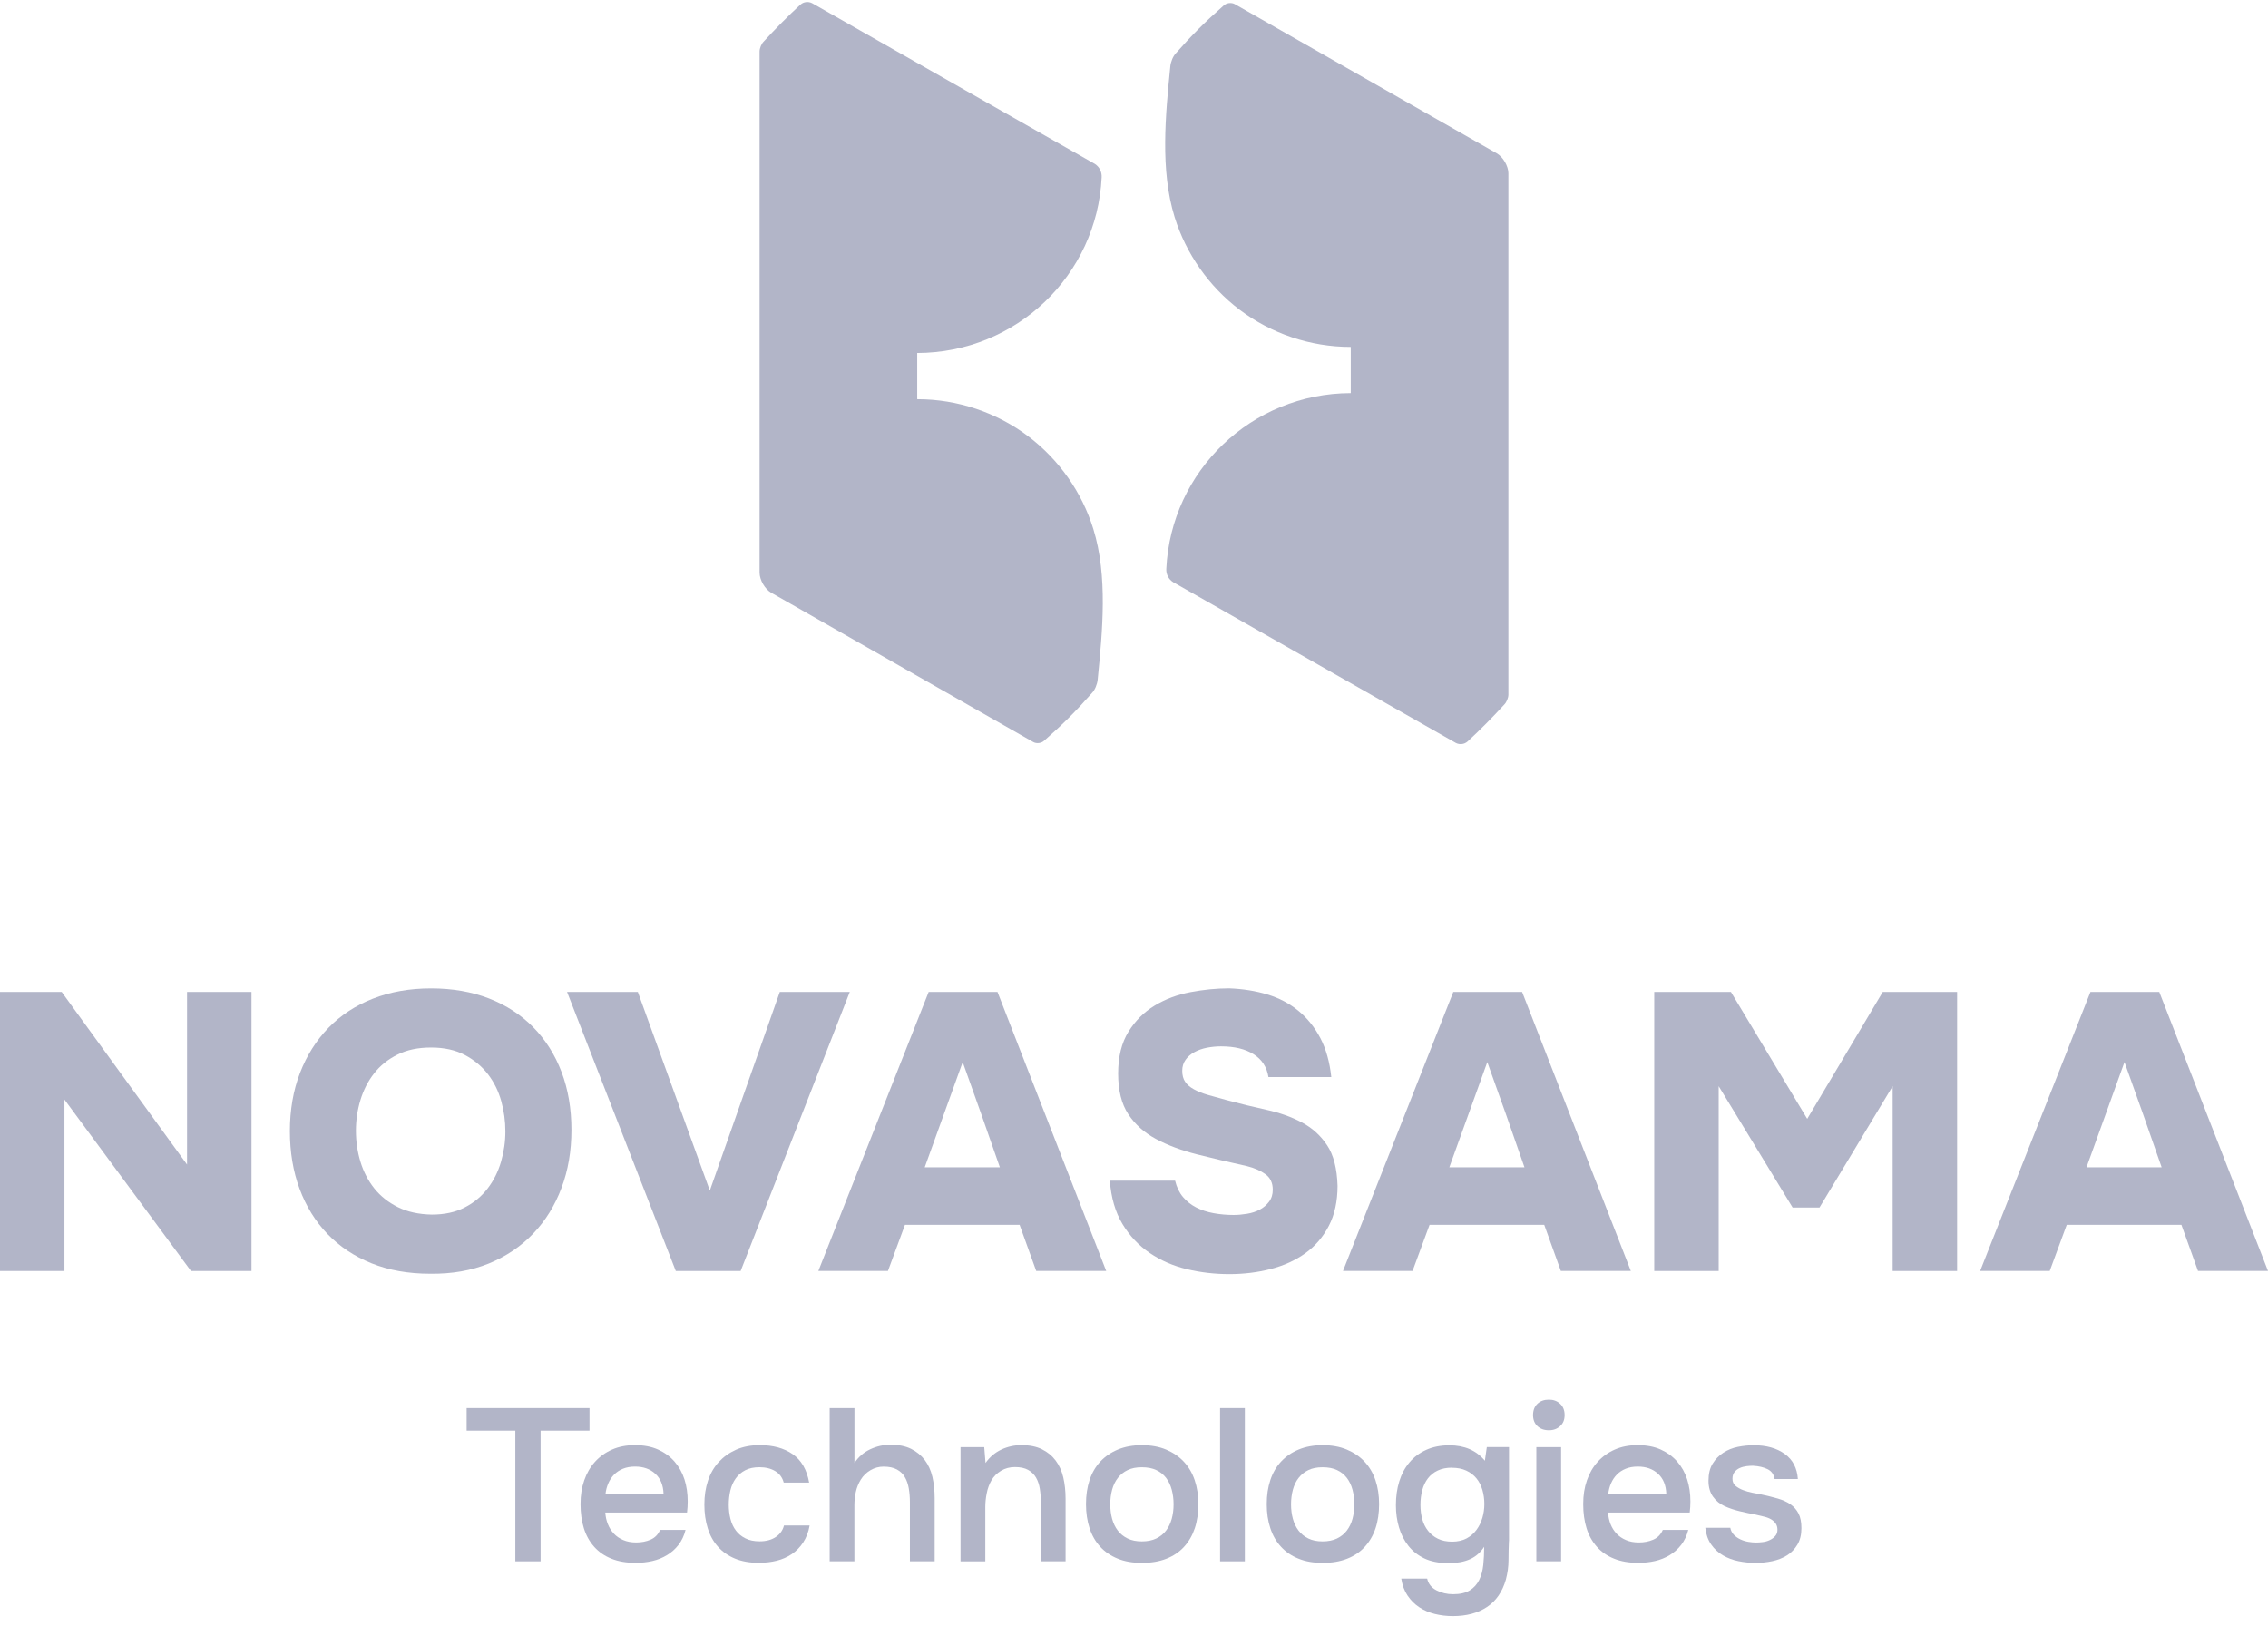 <svg width="104" height="75" viewBox="0 0 104 75" fill="none" xmlns="http://www.w3.org/2000/svg">
<g id="Frame" clip-path="url(#clip0_1422_35053)">
<g id="Group">
<path id="Vector" d="M2.828 45.477L8.577 53.392V45.477H11.532V58.27H8.758L2.955 50.41V58.27H0V45.477H2.828Z" fill="#B2B5C8"/>
<path id="Vector_2" d="M19.766 45.315C20.746 45.315 21.631 45.469 22.422 45.776C23.214 46.084 23.891 46.523 24.453 47.095C25.016 47.668 25.447 48.35 25.75 49.146C26.052 49.942 26.203 50.827 26.203 51.802C26.203 52.776 26.052 53.651 25.75 54.457C25.449 55.264 25.016 55.964 24.453 56.553C23.891 57.143 23.211 57.601 22.414 57.927C21.616 58.251 20.722 58.408 19.73 58.396C18.727 58.396 17.83 58.237 17.038 57.918C16.246 57.599 15.572 57.15 15.015 56.572C14.46 55.994 14.034 55.305 13.737 54.503C13.441 53.702 13.293 52.82 13.293 51.856C13.293 50.891 13.447 49.992 13.756 49.19C14.065 48.389 14.5 47.7 15.061 47.121C15.624 46.543 16.304 46.097 17.101 45.785C17.899 45.472 18.788 45.315 19.766 45.315ZM16.321 51.837C16.321 52.33 16.39 52.807 16.529 53.264C16.669 53.722 16.88 54.129 17.163 54.484C17.447 54.839 17.808 55.126 18.242 55.342C18.677 55.558 19.196 55.673 19.802 55.685C20.381 55.685 20.883 55.577 21.307 55.359C21.731 55.143 22.08 54.852 22.358 54.491C22.636 54.129 22.841 53.721 22.975 53.263C23.107 52.805 23.175 52.342 23.175 51.873C23.175 51.403 23.112 50.938 22.985 50.481C22.858 50.023 22.655 49.614 22.378 49.252C22.1 48.891 21.746 48.595 21.317 48.367C20.888 48.139 20.371 48.025 19.766 48.025C19.161 48.025 18.66 48.133 18.225 48.35C17.789 48.567 17.433 48.854 17.155 49.209C16.877 49.563 16.669 49.971 16.529 50.428C16.39 50.886 16.321 51.356 16.321 51.837Z" fill="#B2B5C8"/>
<path id="Vector_3" d="M35.758 45.477H38.967L33.962 58.27H30.989L26.003 45.477H29.248L32.549 54.584L35.758 45.477Z" fill="#B2B5C8"/>
<path id="Vector_4" d="M41.497 56.155L40.717 58.268H37.526L42.585 45.476H45.74L50.726 58.268H47.517L46.755 56.155H41.497ZM42.404 53.516H45.849C45.571 52.709 45.289 51.905 45.006 51.104C44.721 50.303 44.435 49.499 44.145 48.692L42.404 53.516Z" fill="#B2B5C8"/>
<path id="Vector_5" d="M58.165 49.379C58.092 48.922 57.867 48.572 57.485 48.332C57.104 48.091 56.605 47.971 55.99 47.971C55.773 47.971 55.558 47.993 55.346 48.033C55.134 48.075 54.944 48.141 54.774 48.233C54.605 48.324 54.469 48.44 54.366 48.586C54.262 48.731 54.212 48.898 54.212 49.092C54.212 49.297 54.257 49.466 54.347 49.597C54.437 49.731 54.571 49.844 54.746 49.94C54.92 50.037 55.132 50.121 55.38 50.194C55.627 50.266 55.909 50.344 56.222 50.428C56.851 50.597 57.467 50.748 58.072 50.88C58.677 51.013 59.216 51.204 59.694 51.457C60.172 51.711 60.559 52.06 60.854 52.505C61.151 52.95 61.31 53.57 61.334 54.366C61.334 55.077 61.2 55.689 60.935 56.2C60.669 56.712 60.31 57.131 59.857 57.456C59.404 57.782 58.874 58.022 58.27 58.179C57.665 58.336 57.031 58.413 56.366 58.413C55.702 58.413 55.054 58.337 54.427 58.187C53.798 58.037 53.23 57.79 52.723 57.446C52.216 57.103 51.799 56.66 51.472 56.118C51.145 55.575 50.951 54.913 50.892 54.13H53.884C53.957 54.43 54.078 54.68 54.247 54.88C54.417 55.079 54.618 55.238 54.854 55.359C55.09 55.479 55.356 55.567 55.653 55.621C55.949 55.675 56.254 55.702 56.568 55.702C56.761 55.702 56.967 55.684 57.185 55.648C57.402 55.613 57.595 55.548 57.765 55.459C57.934 55.369 58.077 55.248 58.191 55.097C58.306 54.947 58.363 54.763 58.363 54.547C58.363 54.234 58.252 53.996 58.028 53.834C57.804 53.672 57.523 53.548 57.185 53.464C56.363 53.283 55.595 53.102 54.883 52.922C54.169 52.741 53.544 52.506 53.006 52.217C52.469 51.928 52.045 51.548 51.736 51.079C51.428 50.609 51.273 49.989 51.273 49.217C51.273 48.445 51.431 47.809 51.745 47.302C52.059 46.795 52.46 46.396 52.95 46.101C53.44 45.805 53.986 45.601 54.591 45.486C55.197 45.371 55.788 45.313 56.368 45.313C56.997 45.337 57.58 45.43 58.118 45.594C58.655 45.756 59.13 46.006 59.542 46.344C59.952 46.682 60.288 47.101 60.549 47.599C60.808 48.099 60.974 48.692 61.047 49.379H58.163H58.165Z" fill="#B2B5C8"/>
<path id="Vector_6" d="M65.553 56.155L64.773 58.268H61.583L66.642 45.476H69.797L74.783 58.268H71.573L70.812 56.155H65.553ZM66.46 53.516H69.905C69.627 52.709 69.346 51.905 69.063 51.104C68.778 50.303 68.491 49.499 68.201 48.692L66.46 53.516Z" fill="#B2B5C8"/>
<path id="Vector_7" d="M79.372 45.477L82.871 51.295L86.335 45.477H89.744V58.27H86.789V49.797L83.434 55.361H82.201L78.811 49.797V58.27H75.856V45.477H79.374H79.372Z" fill="#B2B5C8"/>
<path id="Vector_8" d="M94.771 56.155L93.991 58.268H90.8L95.859 45.476H99.014L104 58.268H100.791L100.03 56.155H94.771ZM95.678 53.516H99.123C98.844 52.709 98.563 51.905 98.28 51.104C97.995 50.303 97.709 49.499 97.419 48.692L95.678 53.516Z" fill="#B2B5C8"/>
</g>
<g id="Group_2">
<path id="Vector_9" d="M23.631 71.581V65.591H21.398V64.557H27.032V65.591H24.789V71.581H23.633H23.631Z" fill="#B2B5C8"/>
<path id="Vector_10" d="M27.756 69.344C27.769 69.537 27.808 69.716 27.876 69.882C27.942 70.047 28.034 70.191 28.151 70.314C28.268 70.437 28.41 70.534 28.58 70.606C28.749 70.679 28.948 70.716 29.173 70.716C29.412 70.716 29.633 70.674 29.831 70.588C30.031 70.502 30.177 70.353 30.27 70.14H31.436C31.37 70.405 31.262 70.633 31.113 70.826C30.963 71.019 30.787 71.176 30.584 71.297C30.38 71.421 30.158 71.51 29.916 71.566C29.673 71.622 29.416 71.65 29.143 71.65C28.724 71.65 28.356 71.588 28.041 71.461C27.725 71.336 27.461 71.154 27.247 70.915C27.034 70.677 26.876 70.394 26.774 70.066C26.671 69.738 26.62 69.368 26.62 68.958C26.62 68.547 26.676 68.198 26.79 67.87C26.903 67.542 27.068 67.258 27.283 67.02C27.498 66.782 27.759 66.594 28.066 66.459C28.371 66.324 28.721 66.255 29.112 66.255C29.524 66.255 29.88 66.323 30.178 66.459C30.477 66.594 30.728 66.778 30.931 67.01C31.133 67.241 31.285 67.513 31.386 67.824C31.486 68.135 31.535 68.473 31.535 68.838C31.535 69.01 31.525 69.179 31.504 69.344H27.756ZM30.428 68.49C30.414 68.093 30.289 67.784 30.048 67.566C29.809 67.346 29.5 67.238 29.121 67.238C28.909 67.238 28.722 67.272 28.563 67.338C28.404 67.404 28.27 67.493 28.159 67.606C28.049 67.719 27.961 67.851 27.895 68.003C27.829 68.155 27.785 68.317 27.766 68.49H30.428Z" fill="#B2B5C8"/>
<path id="Vector_11" d="M34.812 71.65C34.386 71.65 34.019 71.586 33.705 71.456C33.393 71.328 33.132 71.145 32.922 70.91C32.711 70.676 32.555 70.394 32.454 70.066C32.35 69.738 32.299 69.375 32.299 68.978C32.299 68.581 32.354 68.216 32.464 67.885C32.574 67.554 32.739 67.27 32.957 67.03C33.176 66.792 33.442 66.603 33.754 66.464C34.066 66.326 34.429 66.255 34.841 66.255C35.446 66.255 35.948 66.392 36.346 66.667C36.745 66.942 36.997 67.376 37.104 67.973H35.938C35.878 67.741 35.748 67.566 35.549 67.446C35.349 67.326 35.107 67.267 34.822 67.267C34.569 67.267 34.354 67.312 34.175 67.405C33.995 67.498 33.849 67.623 33.735 67.784C33.622 67.942 33.54 68.126 33.491 68.334C33.442 68.544 33.417 68.76 33.417 68.985C33.417 69.209 33.444 69.436 33.496 69.64C33.549 69.846 33.632 70.022 33.746 70.172C33.859 70.323 34.005 70.441 34.185 70.53C34.364 70.62 34.58 70.664 34.832 70.664C35.131 70.664 35.378 70.598 35.575 70.464C35.772 70.333 35.895 70.157 35.95 69.937H37.126C37.074 70.235 36.975 70.493 36.831 70.713C36.689 70.932 36.514 71.11 36.307 71.25C36.1 71.388 35.871 71.49 35.619 71.552C35.366 71.615 35.097 71.647 34.812 71.647V71.65Z" fill="#B2B5C8"/>
<path id="Vector_12" d="M38.045 71.581V64.557H39.181V67.071C39.367 66.792 39.608 66.584 39.903 66.446C40.198 66.307 40.51 66.236 40.835 66.236C41.207 66.236 41.522 66.299 41.778 66.425C42.034 66.552 42.242 66.723 42.405 66.937C42.568 67.153 42.685 67.409 42.755 67.707C42.824 68.007 42.86 68.333 42.86 68.691V71.581H41.724V68.87C41.724 68.645 41.707 68.434 41.673 68.238C41.639 68.044 41.58 67.87 41.493 67.721C41.407 67.572 41.285 67.454 41.124 67.368C40.963 67.282 40.761 67.24 40.515 67.24C40.303 67.24 40.103 67.294 39.917 67.403C39.73 67.513 39.583 67.657 39.472 67.836C39.362 68.015 39.286 68.206 39.243 68.407C39.201 68.61 39.179 68.805 39.179 68.998V71.581H38.043H38.045Z" fill="#B2B5C8"/>
<path id="Vector_13" d="M44.046 71.581V66.346H45.133L45.192 67.071C45.386 66.799 45.626 66.596 45.915 66.459C46.203 66.324 46.511 66.255 46.837 66.255C47.208 66.255 47.523 66.317 47.779 66.444C48.035 66.571 48.244 66.741 48.408 66.961C48.571 67.179 48.688 67.437 48.758 67.736C48.827 68.035 48.863 68.36 48.863 68.709V71.581H47.727V68.878C47.727 68.654 47.712 68.444 47.681 68.253C47.651 68.061 47.593 67.89 47.507 67.741C47.42 67.593 47.298 67.475 47.142 67.388C46.986 67.302 46.784 67.26 46.538 67.26C46.306 67.26 46.094 67.316 45.904 67.429C45.715 67.542 45.569 67.687 45.465 67.866C45.362 68.046 45.289 68.243 45.247 68.463C45.203 68.682 45.182 68.89 45.182 69.089V71.583H44.046V71.581Z" fill="#B2B5C8"/>
<path id="Vector_14" d="M52.358 66.257C52.777 66.257 53.145 66.323 53.466 66.456C53.784 66.59 54.056 66.772 54.278 67.007C54.5 67.242 54.668 67.525 54.781 67.856C54.895 68.188 54.951 68.556 54.951 68.96C54.951 69.363 54.896 69.74 54.786 70.068C54.676 70.395 54.512 70.679 54.293 70.917C54.074 71.156 53.803 71.338 53.481 71.463C53.159 71.59 52.784 71.652 52.36 71.652C51.936 71.652 51.572 71.588 51.253 71.458C50.934 71.328 50.667 71.147 50.451 70.912C50.234 70.677 50.072 70.394 49.963 70.063C49.855 69.732 49.799 69.363 49.799 68.96C49.799 68.556 49.853 68.188 49.963 67.856C50.073 67.525 50.238 67.242 50.456 67.007C50.677 66.772 50.945 66.588 51.263 66.456C51.582 66.324 51.948 66.257 52.36 66.257H52.358ZM52.358 70.667C52.618 70.667 52.838 70.622 53.021 70.534C53.205 70.444 53.354 70.325 53.471 70.171C53.588 70.019 53.672 69.84 53.73 69.634C53.786 69.427 53.815 69.206 53.815 68.968C53.815 68.73 53.786 68.507 53.73 68.297C53.674 68.088 53.588 67.909 53.471 67.755C53.354 67.603 53.205 67.483 53.021 67.397C52.838 67.311 52.618 67.269 52.358 67.269C52.099 67.269 51.891 67.311 51.711 67.397C51.531 67.483 51.382 67.602 51.262 67.755C51.143 67.907 51.055 68.088 50.997 68.297C50.94 68.507 50.912 68.73 50.912 68.968C50.912 69.206 50.941 69.429 50.997 69.634C51.053 69.838 51.14 70.017 51.257 70.171C51.373 70.323 51.523 70.444 51.706 70.534C51.889 70.624 52.106 70.667 52.358 70.667Z" fill="#B2B5C8"/>
<path id="Vector_15" d="M55.947 71.581V64.557H57.083V71.581H55.947Z" fill="#B2B5C8"/>
<path id="Vector_16" d="M60.647 66.257C61.066 66.257 61.434 66.323 61.754 66.456C62.073 66.59 62.344 66.772 62.566 67.007C62.788 67.242 62.956 67.525 63.07 67.856C63.183 68.188 63.239 68.556 63.239 68.96C63.239 69.363 63.185 69.74 63.075 70.068C62.965 70.395 62.8 70.679 62.581 70.917C62.363 71.156 62.091 71.338 61.769 71.463C61.447 71.59 61.072 71.652 60.649 71.652C60.225 71.652 59.86 71.588 59.542 71.458C59.223 71.33 58.955 71.147 58.74 70.912C58.523 70.677 58.36 70.394 58.252 70.063C58.141 69.732 58.087 69.363 58.087 68.96C58.087 68.556 58.141 68.188 58.252 67.856C58.362 67.525 58.526 67.242 58.745 67.007C58.965 66.772 59.233 66.588 59.552 66.456C59.87 66.324 60.237 66.257 60.649 66.257H60.647ZM60.647 70.667C60.906 70.667 61.127 70.622 61.31 70.534C61.493 70.444 61.642 70.325 61.759 70.171C61.876 70.019 61.961 69.84 62.019 69.634C62.075 69.427 62.103 69.206 62.103 68.968C62.103 68.73 62.075 68.507 62.019 68.297C61.963 68.088 61.876 67.909 61.759 67.755C61.642 67.603 61.493 67.483 61.31 67.397C61.127 67.311 60.906 67.269 60.647 67.269C60.388 67.269 60.179 67.311 59.999 67.397C59.82 67.483 59.67 67.602 59.55 67.755C59.431 67.907 59.343 68.088 59.286 68.297C59.23 68.507 59.201 68.73 59.201 68.968C59.201 69.206 59.23 69.429 59.286 69.634C59.342 69.838 59.428 70.017 59.545 70.171C59.662 70.323 59.811 70.444 59.994 70.534C60.177 70.624 60.394 70.667 60.647 70.667Z" fill="#B2B5C8"/>
<path id="Vector_17" d="M69.193 70.657C69.18 70.949 69.173 71.24 69.173 71.53C69.173 71.821 69.132 72.116 69.054 72.414C68.895 72.976 68.605 73.397 68.186 73.675C67.767 73.954 67.245 74.093 66.621 74.093C66.328 74.093 66.052 74.059 65.789 73.993C65.526 73.927 65.29 73.824 65.08 73.686C64.87 73.547 64.694 73.37 64.546 73.153C64.4 72.939 64.304 72.679 64.256 72.373H65.443C65.496 72.611 65.638 72.79 65.867 72.91C66.096 73.028 66.35 73.089 66.63 73.089C66.948 73.089 67.203 73.032 67.393 72.915C67.583 72.799 67.727 72.64 67.827 72.439C67.927 72.236 67.989 72.005 68.017 71.743C68.044 71.481 68.057 71.206 68.057 70.914C67.891 71.172 67.677 71.361 67.415 71.48C67.152 71.6 66.825 71.662 66.433 71.669C65.981 71.662 65.608 71.588 65.311 71.446C65.016 71.304 64.77 71.11 64.578 70.865C64.385 70.62 64.243 70.338 64.15 70.02C64.056 69.702 64.01 69.365 64.01 69.007C64.01 68.609 64.061 68.245 64.165 67.914C64.268 67.582 64.422 67.294 64.629 67.049C64.834 66.804 65.09 66.611 65.397 66.473C65.702 66.334 66.058 66.263 66.464 66.263C66.809 66.263 67.116 66.321 67.386 66.437C67.656 66.554 67.889 66.729 68.09 66.969L68.179 66.343H69.197V70.653L69.193 70.657ZM66.581 67.288C66.328 67.288 66.111 67.332 65.928 67.419C65.745 67.505 65.596 67.623 65.479 67.777C65.362 67.929 65.275 68.109 65.219 68.319C65.163 68.528 65.135 68.751 65.135 68.99C65.135 69.228 65.163 69.447 65.219 69.65C65.275 69.853 65.363 70.028 65.484 70.182C65.602 70.334 65.755 70.456 65.936 70.545C66.118 70.635 66.337 70.679 66.589 70.679C66.842 70.679 67.069 70.628 67.252 70.53C67.435 70.43 67.586 70.3 67.706 70.138C67.825 69.976 67.915 69.792 67.976 69.588C68.035 69.383 68.066 69.17 68.066 68.952C68.066 68.734 68.035 68.511 67.976 68.307C67.916 68.103 67.825 67.925 67.701 67.775C67.578 67.626 67.423 67.508 67.238 67.422C67.052 67.336 66.833 67.292 66.581 67.292V67.288Z" fill="#B2B5C8"/>
<path id="Vector_18" d="M71.028 64.17C71.234 64.17 71.404 64.233 71.541 64.36C71.677 64.486 71.746 64.657 71.746 64.876C71.746 65.096 71.679 65.257 71.541 65.383C71.406 65.51 71.234 65.573 71.028 65.573C70.809 65.573 70.633 65.51 70.499 65.383C70.365 65.257 70.299 65.089 70.299 64.876C70.299 64.664 70.365 64.486 70.499 64.36C70.631 64.233 70.807 64.17 71.028 64.17ZM70.45 71.581V66.346H71.585V71.581H70.45Z" fill="#B2B5C8"/>
<path id="Vector_19" d="M73.737 69.344C73.75 69.537 73.789 69.716 73.855 69.882C73.921 70.047 74.013 70.191 74.13 70.314C74.247 70.437 74.389 70.534 74.559 70.606C74.728 70.679 74.925 70.716 75.152 70.716C75.391 70.716 75.612 70.674 75.81 70.588C76.01 70.502 76.156 70.353 76.249 70.14H77.416C77.349 70.405 77.241 70.633 77.092 70.826C76.943 71.019 76.766 71.176 76.563 71.297C76.359 71.421 76.137 71.51 75.895 71.566C75.652 71.622 75.395 71.65 75.122 71.65C74.703 71.65 74.335 71.588 74.02 71.461C73.704 71.336 73.44 71.154 73.226 70.915C73.014 70.677 72.855 70.394 72.753 70.066C72.65 69.738 72.599 69.368 72.599 68.958C72.599 68.547 72.655 68.198 72.769 67.87C72.882 67.542 73.047 67.258 73.262 67.02C73.477 66.782 73.738 66.594 74.045 66.459C74.35 66.324 74.7 66.255 75.091 66.255C75.503 66.255 75.859 66.323 76.158 66.459C76.456 66.594 76.707 66.778 76.91 67.01C77.112 67.241 77.265 67.513 77.365 67.824C77.465 68.135 77.514 68.473 77.514 68.838C77.514 69.01 77.504 69.179 77.483 69.344H73.735H73.737ZM76.409 68.49C76.395 68.093 76.269 67.784 76.029 67.566C75.79 67.346 75.481 67.238 75.101 67.238C74.888 67.238 74.703 67.272 74.544 67.338C74.384 67.404 74.249 67.493 74.14 67.606C74.03 67.719 73.942 67.851 73.876 68.003C73.81 68.155 73.766 68.317 73.747 68.49H76.409Z" fill="#B2B5C8"/>
<path id="Vector_20" d="M80.399 67.199C80.299 67.199 80.194 67.206 80.086 67.219C79.975 67.233 79.872 67.261 79.777 67.304C79.682 67.346 79.601 67.408 79.538 67.488C79.475 67.567 79.443 67.67 79.443 67.795C79.443 67.934 79.491 68.044 79.587 68.123C79.684 68.202 79.797 68.267 79.931 68.317C80.064 68.368 80.206 68.407 80.355 68.437C80.504 68.468 80.633 68.491 80.74 68.511C81.026 68.571 81.284 68.635 81.513 68.701C81.742 68.767 81.937 68.854 82.096 68.964C82.256 69.074 82.381 69.214 82.471 69.386C82.561 69.559 82.605 69.784 82.605 70.062C82.605 70.359 82.544 70.611 82.42 70.817C82.296 71.023 82.137 71.187 81.942 71.309C81.745 71.432 81.523 71.518 81.274 71.572C81.025 71.625 80.767 71.652 80.501 71.652C80.235 71.652 79.972 71.625 79.713 71.572C79.453 71.52 79.216 71.43 79.001 71.304C78.785 71.177 78.606 71.012 78.462 70.802C78.319 70.593 78.231 70.341 78.197 70.042H79.343C79.368 70.174 79.426 70.284 79.513 70.37C79.599 70.456 79.701 70.525 79.816 70.579C79.933 70.632 80.053 70.669 80.181 70.689C80.306 70.709 80.423 70.719 80.53 70.719C80.609 70.719 80.708 70.713 80.823 70.699C80.94 70.686 81.047 70.657 81.147 70.609C81.247 70.564 81.332 70.501 81.401 70.425C81.471 70.349 81.506 70.251 81.506 70.133C81.506 70.02 81.479 69.927 81.427 69.849C81.374 69.773 81.303 69.709 81.213 69.655C81.123 69.603 81.015 69.561 80.889 69.532C80.762 69.501 80.63 69.471 80.491 69.437C80.272 69.397 80.037 69.348 79.787 69.288C79.538 69.229 79.306 69.152 79.089 69.055C78.874 68.959 78.695 68.816 78.555 68.623C78.416 68.43 78.344 68.186 78.344 67.888C78.344 67.571 78.407 67.309 78.534 67.104C78.66 66.898 78.823 66.731 79.023 66.603C79.223 66.473 79.445 66.383 79.691 66.334C79.936 66.285 80.179 66.26 80.418 66.26C80.996 66.26 81.469 66.391 81.839 66.657C82.208 66.922 82.408 67.305 82.442 67.809H81.376C81.342 67.598 81.235 67.446 81.052 67.356C80.869 67.266 80.652 67.216 80.399 67.202V67.199Z" fill="#B2B5C8"/>
</g>
<g id="Group_3">
<path id="Vector_21" d="M69.169 7.956C69.169 7.615 68.925 7.196 68.629 7.027L56.621 0.189C56.465 0.1 56.232 0.132 56.107 0.258C55.266 0.997 54.666 1.594 53.927 2.434C53.789 2.573 53.686 2.834 53.666 3.034C53.445 5.26 53.191 7.789 53.864 9.958C54.385 11.635 55.434 13.129 56.831 14.191C58.291 15.299 60.094 15.904 61.925 15.904H61.939V18.022C57.392 18.036 53.693 21.592 53.481 26.08C53.469 26.325 53.581 26.555 53.794 26.691L66.764 34.063C66.935 34.149 67.149 34.124 67.293 33.997C67.879 33.457 68.439 32.889 68.98 32.301C69.083 32.198 69.168 31.994 69.168 31.847V7.956H69.169Z" fill="#B2B5C8"/>
<path id="Vector_22" d="M34.831 26.25C34.831 26.591 35.075 27.011 35.371 27.179L47.378 34.017C47.534 34.107 47.766 34.075 47.891 33.948C48.732 33.21 49.332 32.612 50.072 31.772C50.209 31.634 50.312 31.372 50.333 31.173C50.553 28.946 50.807 26.418 50.134 24.249C49.614 22.571 48.564 21.078 47.167 20.015C45.708 18.907 43.904 18.302 42.073 18.302H42.059V16.184C46.606 16.171 50.306 12.615 50.517 8.127C50.529 7.882 50.417 7.652 50.204 7.515L37.234 0.143C37.063 0.057 36.85 0.082 36.706 0.209C36.119 0.75 35.56 1.317 35.019 1.905C34.915 2.008 34.831 2.213 34.831 2.36V26.25Z" fill="#B2B5C8"/>
</g>
</g>
<defs>
<clipPath id="clip0_1422_35053">
<rect width="104" height="74" fill="white" transform="translate(0 0.093)"/>
</clipPath>
</defs>
</svg>
